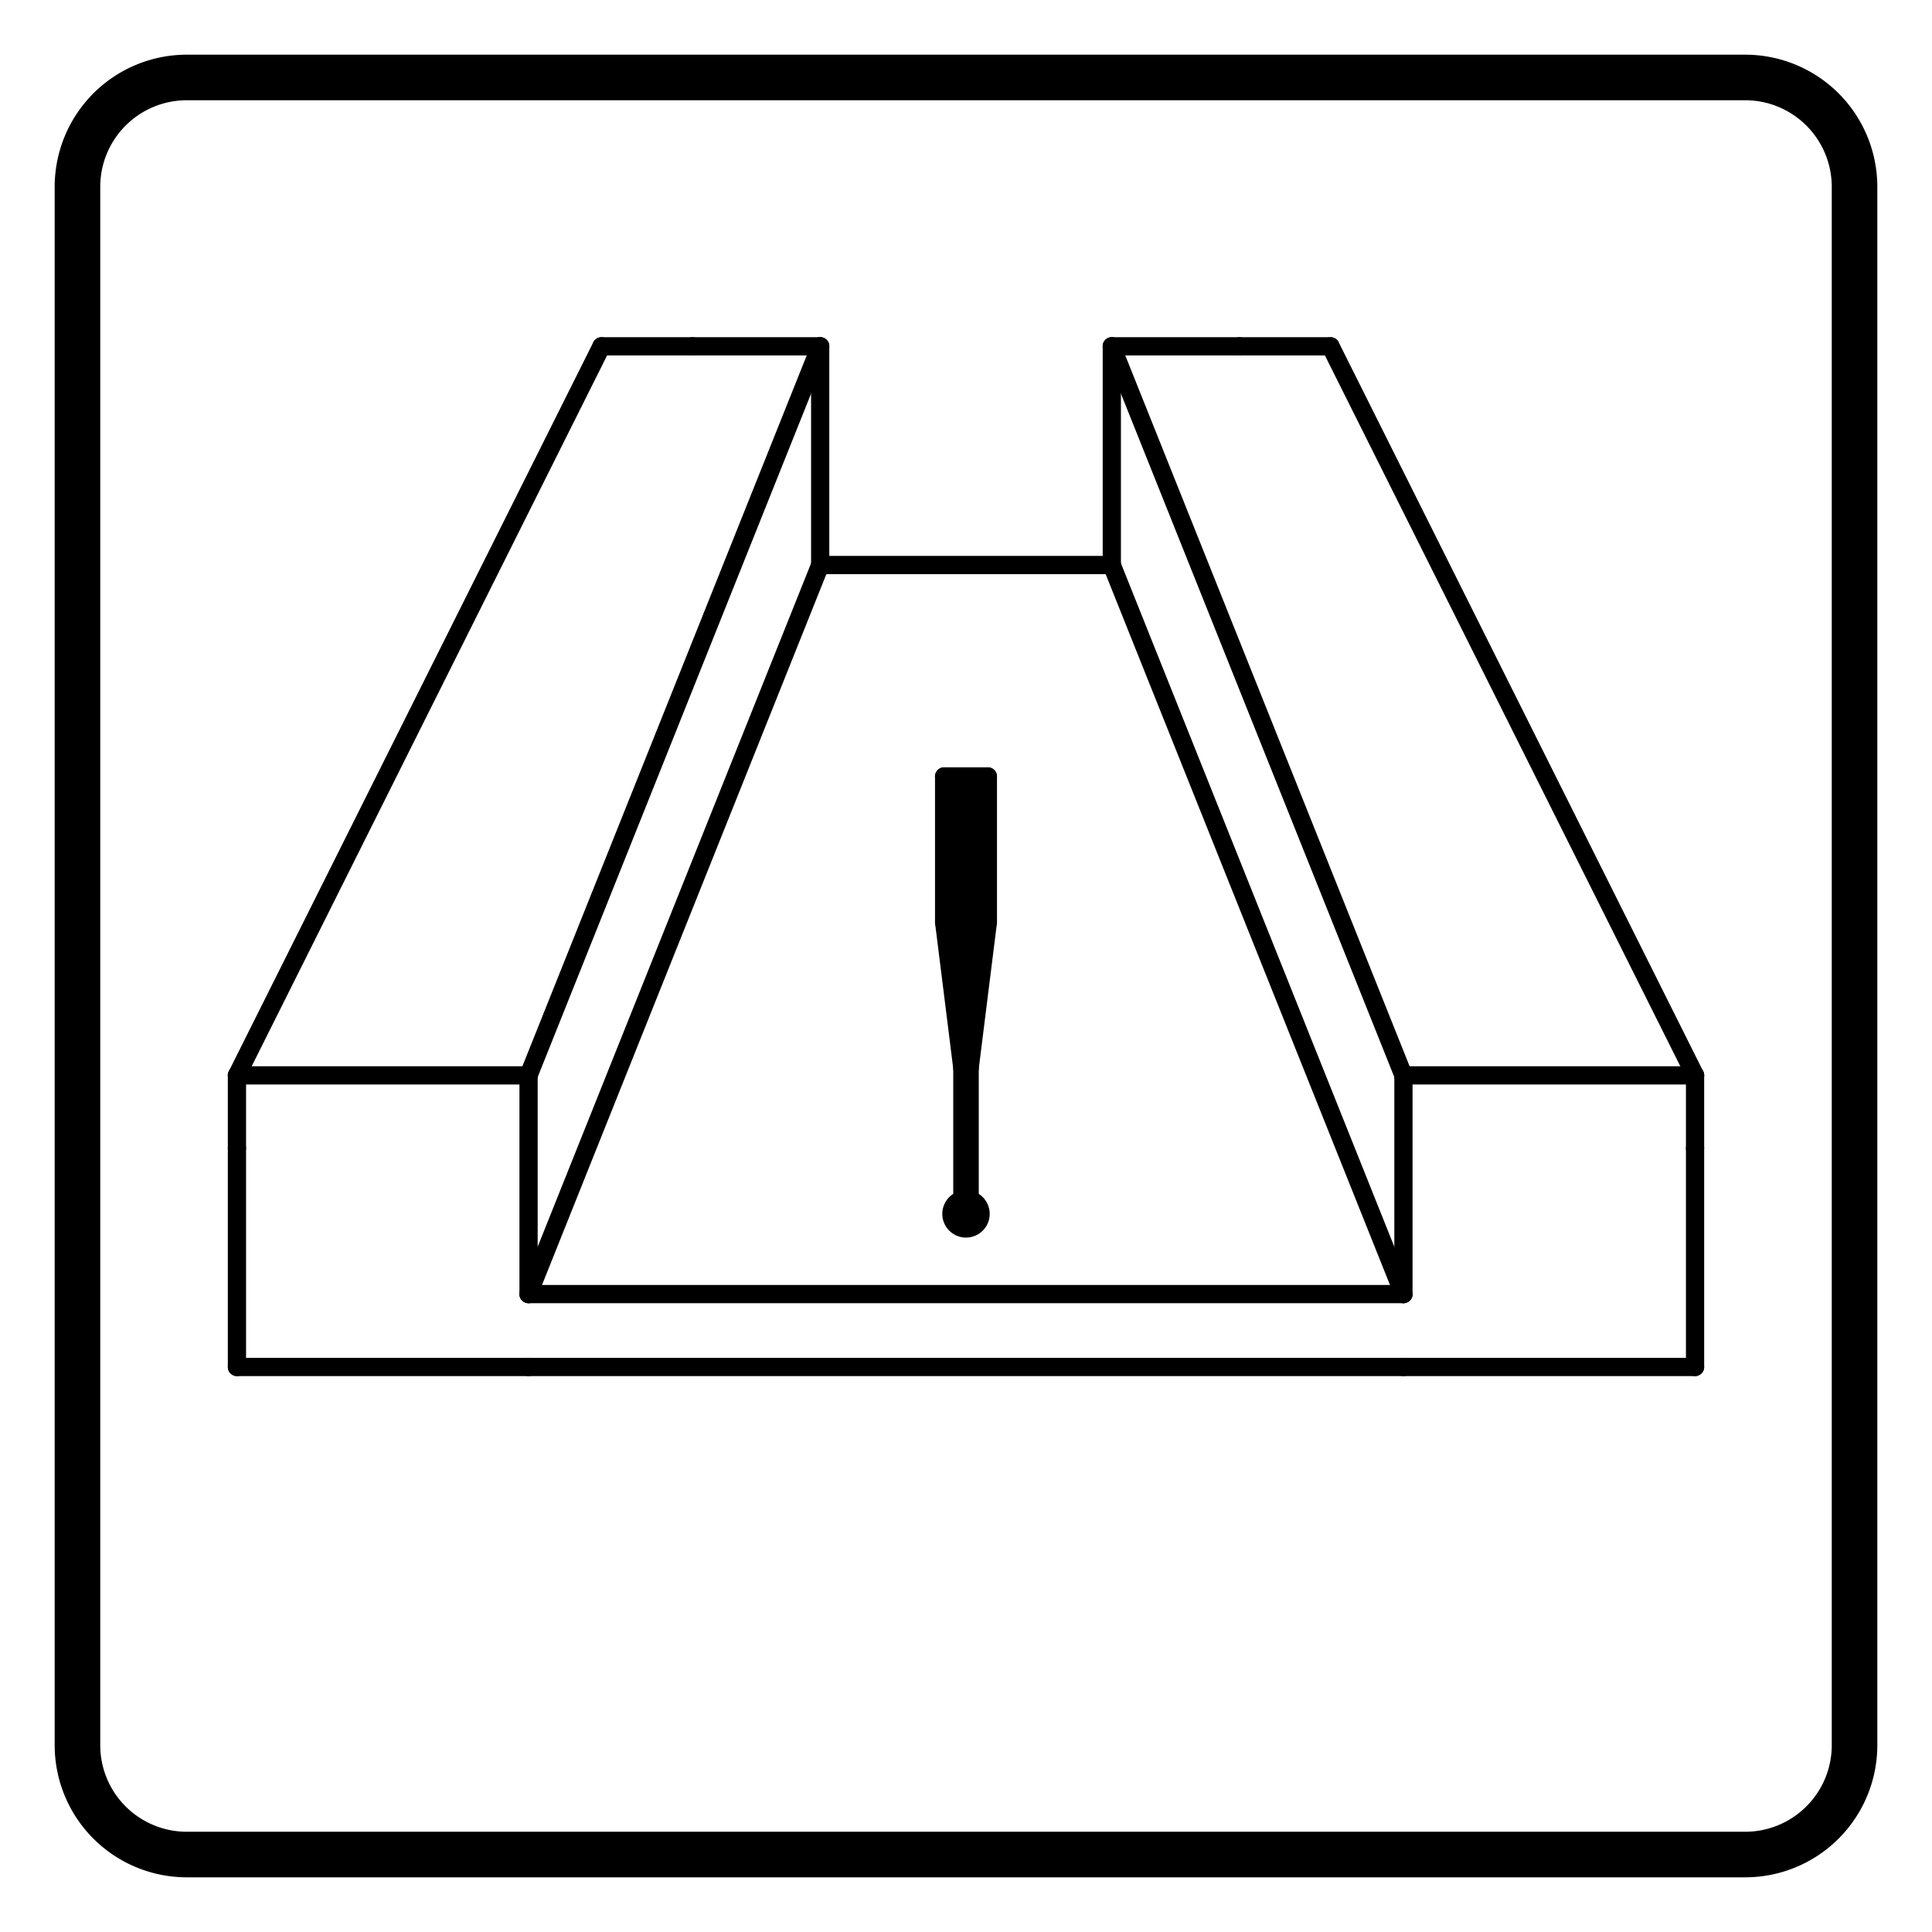 <?xml version="1.0" encoding="UTF-8"?>
<!-- 2020-10-26 14:45:03 Generated by QCAD 3.24.2 SVG Exporter PG -->
<svg width="212mm" height="212mm" viewBox="-106 -106 212 212" version="1.1" xmlns="http://www.w3.org/2000/svg" style="stroke-linecap:round;stroke-linejoin:round;fill:none">
    <g transform="scale(1,-1)">
        <!-- Schraffur -->
        <path d="M100,-85.5 L100,85.5 A14.5,14.5 0 0 1 85.5,100 L-85.5,100 A14.5,14.5 0 0 1 -100,85.5 L-100,-85.5 A14.5,14.5 0 0 1 -85.5,-100 L85.5,-100 A14.5,14.5 0 0 1 100,-85.5M-85.5,95 A9.5,9.5 0 0 1 -95,85.5 L-95,-85.5 A9.5,9.5 0 0 1 -85.5,-95 L85.5,-95 A9.5,9.5 0 0 1 95,-85.5 L95,85.5 A9.5,9.5 0 0 1 85.5,95 Z" style="fill:#000000;fill-rule:evenodd;"/>
        <!-- Kreisbogen -->
        <path d="M-0.4,-25.651 A1.6,1.6 0 1,1 0.4,-25.651" style="stroke:#000000;stroke-width:2;"/>
        <!-- Linie -->
        <line x1="-0.4" y1="-25.651" x2="-0.4" y2="-11.2" style="stroke:#000000;stroke-width:2;"/>
        <!-- Linie -->
        <line x1="-0.4" y1="-11.2" x2="-2.4" y2="4.8" style="stroke:#000000;stroke-width:2;"/>
        <!-- Linie -->
        <line x1="-2.4" y1="4.8" x2="-2.4" y2="20.8" style="stroke:#000000;stroke-width:2;"/>
        <!-- Linie -->
        <line x1="-2.4" y1="20.8" x2="2.4" y2="20.8" style="stroke:#000000;stroke-width:2;"/>
        <!-- Linie -->
        <line x1="2.4" y1="20.8" x2="2.4" y2="4.8" style="stroke:#000000;stroke-width:2;"/>
        <!-- Linie -->
        <line x1="2.4" y1="4.8" x2="0.4" y2="-11.2" style="stroke:#000000;stroke-width:2;"/>
        <!-- Linie -->
        <line x1="0.4" y1="-11.2" x2="0.4" y2="-25.651" style="stroke:#000000;stroke-width:2;"/>
        <!-- Schraffur -->
        <path d="M-2.4,20.8 L2.4,20.8 L2.4,4.8 L0.4,-11.2 L0.4,-25.651 A1.6,1.6 0 1 0 -0.4,-25.651 L-0.4,-11.2 L-2.4,4.8 Z" style="fill:#000000;fill-rule:evenodd;"/>
        <!-- Linie -->
        <line x1="80" y1="-12" x2="40" y2="68" style="stroke:#000000;stroke-width:2;"/>
        <!-- Linie -->
        <line x1="-30" y1="68" x2="-40" y2="68" style="stroke:#000000;stroke-width:2;"/>
        <!-- Linie -->
        <line x1="40" y1="68" x2="30" y2="68" style="stroke:#000000;stroke-width:2;"/>
        <!-- Linie -->
        <line x1="-40" y1="68" x2="-80" y2="-12" style="stroke:#000000;stroke-width:2;"/>
        <!-- Linie -->
        <line x1="-80" y1="-12" x2="-80" y2="-20" style="stroke:#000000;stroke-width:2;"/>
        <!-- Linie -->
        <line x1="80" y1="-20" x2="80" y2="-12" style="stroke:#000000;stroke-width:2;"/>
        <!-- Linie -->
        <line x1="-48" y1="-44" x2="48" y2="-44" style="stroke:#000000;stroke-width:2;"/>
        <!-- Linie -->
        <line x1="80" y1="-20" x2="80" y2="-44" style="stroke:#000000;stroke-width:2;"/>
        <!-- Linie -->
        <line x1="80" y1="-44" x2="48" y2="-44" style="stroke:#000000;stroke-width:2;"/>
        <!-- Linie -->
        <line x1="-48" y1="-44" x2="-80" y2="-44" style="stroke:#000000;stroke-width:2;"/>
        <!-- Linie -->
        <line x1="-80" y1="-44" x2="-80" y2="-20" style="stroke:#000000;stroke-width:2;"/>
        <!-- Linie -->
        <line x1="-30" y1="68" x2="-16" y2="68" style="stroke:#000000;stroke-width:2;"/>
        <!-- Linie -->
        <line x1="16" y1="68" x2="30" y2="68" style="stroke:#000000;stroke-width:2;"/>
        <!-- Linie -->
        <line x1="-80" y1="-12" x2="-48" y2="-12" style="stroke:#000000;stroke-width:2;"/>
        <!-- Linie -->
        <line x1="-48" y1="-12" x2="-48" y2="-36" style="stroke:#000000;stroke-width:2;"/>
        <!-- Linie -->
        <line x1="-48" y1="-36" x2="48" y2="-36" style="stroke:#000000;stroke-width:2;"/>
        <!-- Linie -->
        <line x1="48" y1="-36" x2="48" y2="-12" style="stroke:#000000;stroke-width:2;"/>
        <!-- Linie -->
        <line x1="48" y1="-12" x2="80" y2="-12" style="stroke:#000000;stroke-width:2;"/>
        <!-- Linie -->
        <line x1="-48" y1="-12" x2="-16" y2="68" style="stroke:#000000;stroke-width:2;"/>
        <!-- Linie -->
        <line x1="48" y1="-12" x2="16" y2="68" style="stroke:#000000;stroke-width:2;"/>
        <!-- Linie -->
        <line x1="-16" y1="68" x2="-16" y2="44" style="stroke:#000000;stroke-width:2;"/>
        <!-- Linie -->
        <line x1="16" y1="68" x2="16" y2="44" style="stroke:#000000;stroke-width:2;"/>
        <!-- Linie -->
        <line x1="-16" y1="44" x2="-48" y2="-36" style="stroke:#000000;stroke-width:2;"/>
        <!-- Linie -->
        <line x1="16" y1="44" x2="48" y2="-36" style="stroke:#000000;stroke-width:2;"/>
        <!-- Linie -->
        <line x1="-16" y1="44" x2="16" y2="44" style="stroke:#000000;stroke-width:2;"/>
    </g>
</svg>
